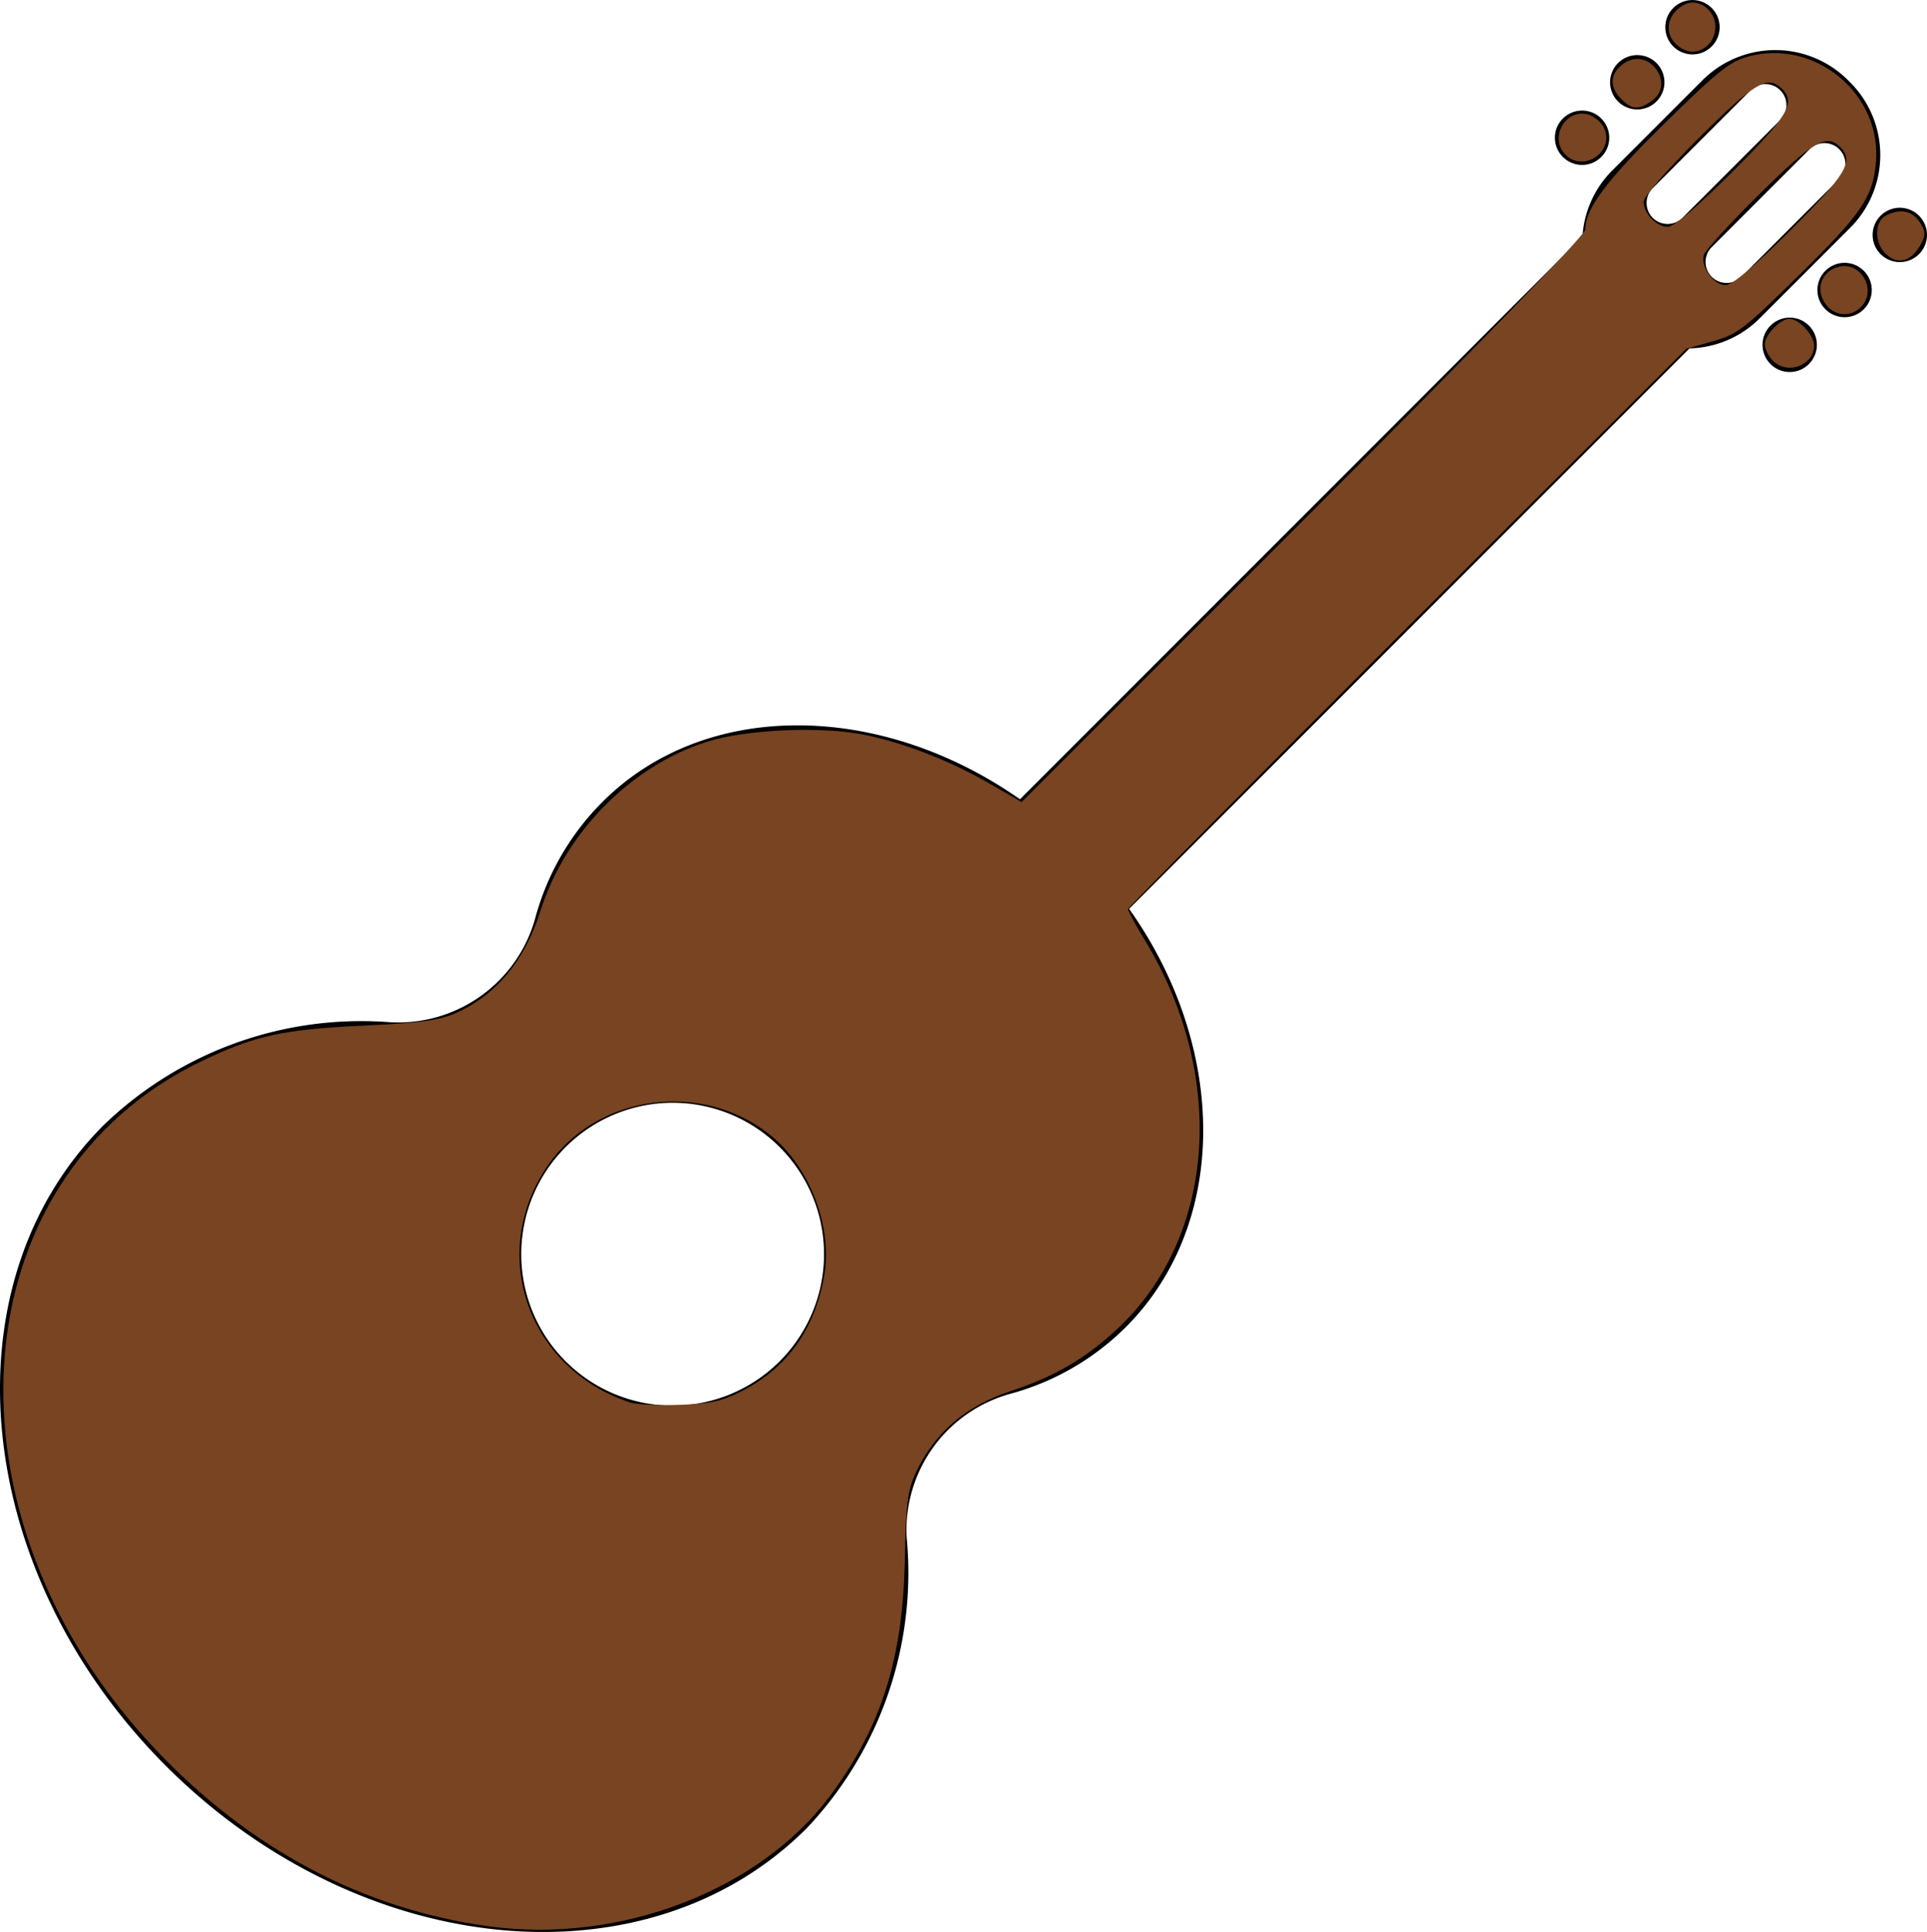 <?xml version="1.0" encoding="UTF-8" standalone="no"?>
<svg
   xmlns:dc="http://purl.org/dc/elements/1.1/"
   xmlns:cc="http://creativecommons.org/ns#"
   xmlns:rdf="http://www.w3.org/1999/02/22-rdf-syntax-ns#"
   xmlns:svg="http://www.w3.org/2000/svg"
   xmlns="http://www.w3.org/2000/svg"
   xmlns:sodipodi="http://sodipodi.sourceforge.net/DTD/sodipodi-0.dtd"
   xmlns:inkscape="http://www.inkscape.org/namespaces/inkscape"
   inkscape:version="1.0 (4035a4fb49, 2020-05-01)"
   height="46.187"
   width="46.077"
   sodipodi:docname="guitarra_cafe.svg"
   id="svg136"
   version="1.1"
   y="0px"
   x="0px"
   viewBox="0 0 46.077 46.187"
   data-name="Layer 1">
  <defs
     id="defs140" />
  <sodipodi:namedview
     inkscape:current-layer="svg136"
     inkscape:window-maximized="1"
     inkscape:window-y="-8"
     inkscape:window-x="-8"
     inkscape:cy="24.56281"
     inkscape:cx="23.004068"
     inkscape:zoom="9.3261105"
     showgrid="false"
     id="namedview138"
     inkscape:window-height="705"
     inkscape:window-width="1366"
     inkscape:pageshadow="2"
     inkscape:pageopacity="0"
     guidetolerance="10"
     gridtolerance="10"
     objecttolerance="10"
     borderopacity="1"
     bordercolor="#666666"
     pagecolor="#ffffff" />
  <title
     id="title116">guitar</title>
  <circle
     id="circle118"
     transform="rotate(-45)"
     r="0.65"
     cy="29.078"
     cx="24.421" />
  <circle
     id="circle120"
     transform="rotate(-45)"
     r="0.65"
     cy="29.073"
     cx="26.292" />
  <circle
     id="circle122"
     transform="rotate(-45)"
     r="0.65"
     cy="29.076"
     cx="28.156" />
  <circle
     id="circle124"
     transform="rotate(-45)"
     r="0.65"
     cy="36.089"
     cx="24.431" />
  <circle
     id="circle126"
     transform="rotate(-45)"
     r="0.65"
     cy="36.091"
     cx="26.285" />
  <circle
     id="circle128"
     transform="rotate(-45)"
     r="0.65"
     cy="36.093"
     cx="28.15" />
  <path
     id="path130"
     d="m 21.679,36.748 a 3.38,3.38 0 0 1 2.49,-3.43 6.22,6.22 0 0 0 2.75,-1.59 c 2.48,-2.48 2.43,-6.69 0.08,-10 l 13.4,-13.4 a 2.45,2.45 0 0 0 1.67,-0.71 l 2.17,-2.17 a 2.46,2.46 0 0 0 0,-3.48 l -0.05,-0.05 a 2.46,2.46 0 0 0 -3.48,0 l -2.17,2.17 a 2.44,2.44 0 0 0 -0.7,1.57 l -13.45,13.45 c -3.34,-2.34 -7.54,-2.4 -10,0.08 a 6.22,6.22 0 0 0 -1.59,2.76 3.4,3.4 0 0 1 -3.47,2.49 v 0 a 8.87,8.87 0 0 0 -6.85,2.46 c -3.82,3.82 -3.15,10.68 1.49,15.32 4.64,4.64 11.5,5.31 15.32,1.49 a 8.88,8.88 0 0 0 2.39,-6.96 z m 21.59,-33.18 a 0.502,0.502 0 1 1 0.71,0.71 l -2.34,2.34 a 0.502,0.502 0 1 1 -0.71,-0.71 z m -1.41,-1.41 a 0.502,0.502 0 1 1 0.71,0.71 l -2.34,2.34 a 0.502,0.502 0 1 1 -0.71,-0.71 z m -28.33,30.39 a 3.62,3.62 0 1 1 5.11,0 3.62,3.62 0 0 1 -5.11,0 z" />
  <path
     id="path144"
     d="M 11.692,46.052 C 8.681,45.642 5.977,44.208 3.722,41.827 -1.557,36.249 -1.018,28.171 4.821,25.368 c 1.277,-0.613 1.939,-0.758 3.868,-0.849 1.375,-0.065 1.814,-0.125 2.211,-0.301 0.964,-0.428 1.65,-1.257 2.023,-2.443 0.584,-1.858 2.152,-3.455 3.961,-4.036 0.955,-0.306 2.788,-0.385 3.829,-0.164 0.965,0.205 2.027,0.623 2.975,1.172 l 0.738,0.427 6.741,-6.741 c 4.277,-4.277 6.741,-6.817 6.741,-6.949 0,-0.498 0.499,-1.164 1.904,-2.544 1.254,-1.231 1.549,-1.467 1.982,-1.586 1.608,-0.443 3.22,0.902 3.06,2.554 -0.079,0.815 -0.349,1.208 -1.84,2.674 -1.312,1.29 -1.47,1.411 -2.058,1.577 l -0.636,0.18 -6.675,6.664 c -3.671,3.665 -6.675,6.696 -6.675,6.734 0,0.038 0.185,0.376 0.412,0.751 1.953,3.227 1.688,7.061 -0.64,9.257 -0.759,0.716 -1.528,1.168 -2.56,1.505 -1.092,0.356 -1.849,1.009 -2.292,1.976 -0.188,0.41 -0.228,0.738 -0.254,2.058 -0.046,2.366 -0.559,3.993 -1.777,5.635 -1.687,2.274 -5.039,3.56 -8.169,3.133 z m 6.035,-12.789 c 1.089,-0.559 1.738,-1.456 1.975,-2.731 0.22,-1.181 -0.334,-2.639 -1.294,-3.405 -1.641,-1.309 -4.149,-0.959 -5.314,0.743 -1.438,2.1 -0.476,4.854 1.975,5.659 0.147,0.048 0.678,0.074 1.179,0.056 0.741,-0.026 1.018,-0.086 1.478,-0.322 z M 42.812,5.505 C 44.149,4.172 44.338,3.854 43.999,3.514 43.673,3.188 43.356,3.373 42.074,4.639 c -0.698,0.689 -1.298,1.343 -1.332,1.453 -0.088,0.278 0.231,0.725 0.518,0.725 0.16,0 0.664,-0.426 1.552,-1.312 z M 41.419,4.111 c 1.336,-1.333 1.526,-1.651 1.186,-1.991 -0.336,-0.336 -0.653,-0.148 -1.987,1.183 -0.777,0.776 -1.315,1.397 -1.315,1.52 0,0.282 0.306,0.6 0.578,0.6 0.142,0 0.7,-0.476 1.538,-1.312 z"
     style="fill:#784421;stroke-width:0.107" />
  <path
     id="path146"
     d="m 42.375,8.605 c -0.098,-0.108 -0.177,-0.277 -0.177,-0.375 0,-0.223 0.374,-0.608 0.59,-0.608 0.228,0 0.59,0.39 0.59,0.636 0,0.49 -0.664,0.721 -1.002,0.348 z"
     style="fill:#784421;stroke-width:0.107" />
  <path
     id="path148"
     d=""
     style="fill:#784421;stroke-width:0.107" />
  <path
     id="path150"
     d="m 45.056,6.031 c -0.243,-0.269 -0.227,-0.735 0.03,-0.872 0.339,-0.182 0.635,-0.128 0.816,0.15 0.14,0.214 0.147,0.305 0.04,0.509 C 45.702,6.273 45.351,6.357 45.056,6.031 Z"
     style="fill:#784421;stroke-width:0.107" />
  <path
     id="path152"
     d="m 43.632,7.241 c -0.228,-0.348 -0.067,-0.762 0.335,-0.863 C 44.507,6.243 44.892,6.948 44.495,7.345 44.238,7.602 43.837,7.554 43.632,7.241 Z"
     style="fill:#784421;stroke-width:0.107" />
  <path
     id="path154"
     d="m 37.434,3.7 c -0.397,-0.397 -0.012,-1.103 0.528,-0.967 0.152,0.038 0.329,0.187 0.395,0.33 0.254,0.558 -0.489,1.071 -0.923,0.637 z"
     style="fill:#784421;stroke-width:0.107" />
  <path
     id="path156"
     d="m 38.766,2.367 c -0.267,-0.267 -0.274,-0.556 -0.018,-0.788 0.257,-0.233 0.585,-0.225 0.806,0.019 0.247,0.273 0.221,0.619 -0.061,0.816 -0.315,0.221 -0.469,0.211 -0.727,-0.048 z"
     style="fill:#784421;stroke-width:0.107" />
  <path
     id="path158"
     d="m 40.235,1.172 c -0.464,-0.259 -0.442,-0.803 0.042,-1.062 0.322,-0.172 0.741,0.127 0.741,0.531 0,0.435 -0.431,0.728 -0.783,0.531 z"
     style="fill:#784421;stroke-width:0.107" />
</svg>

